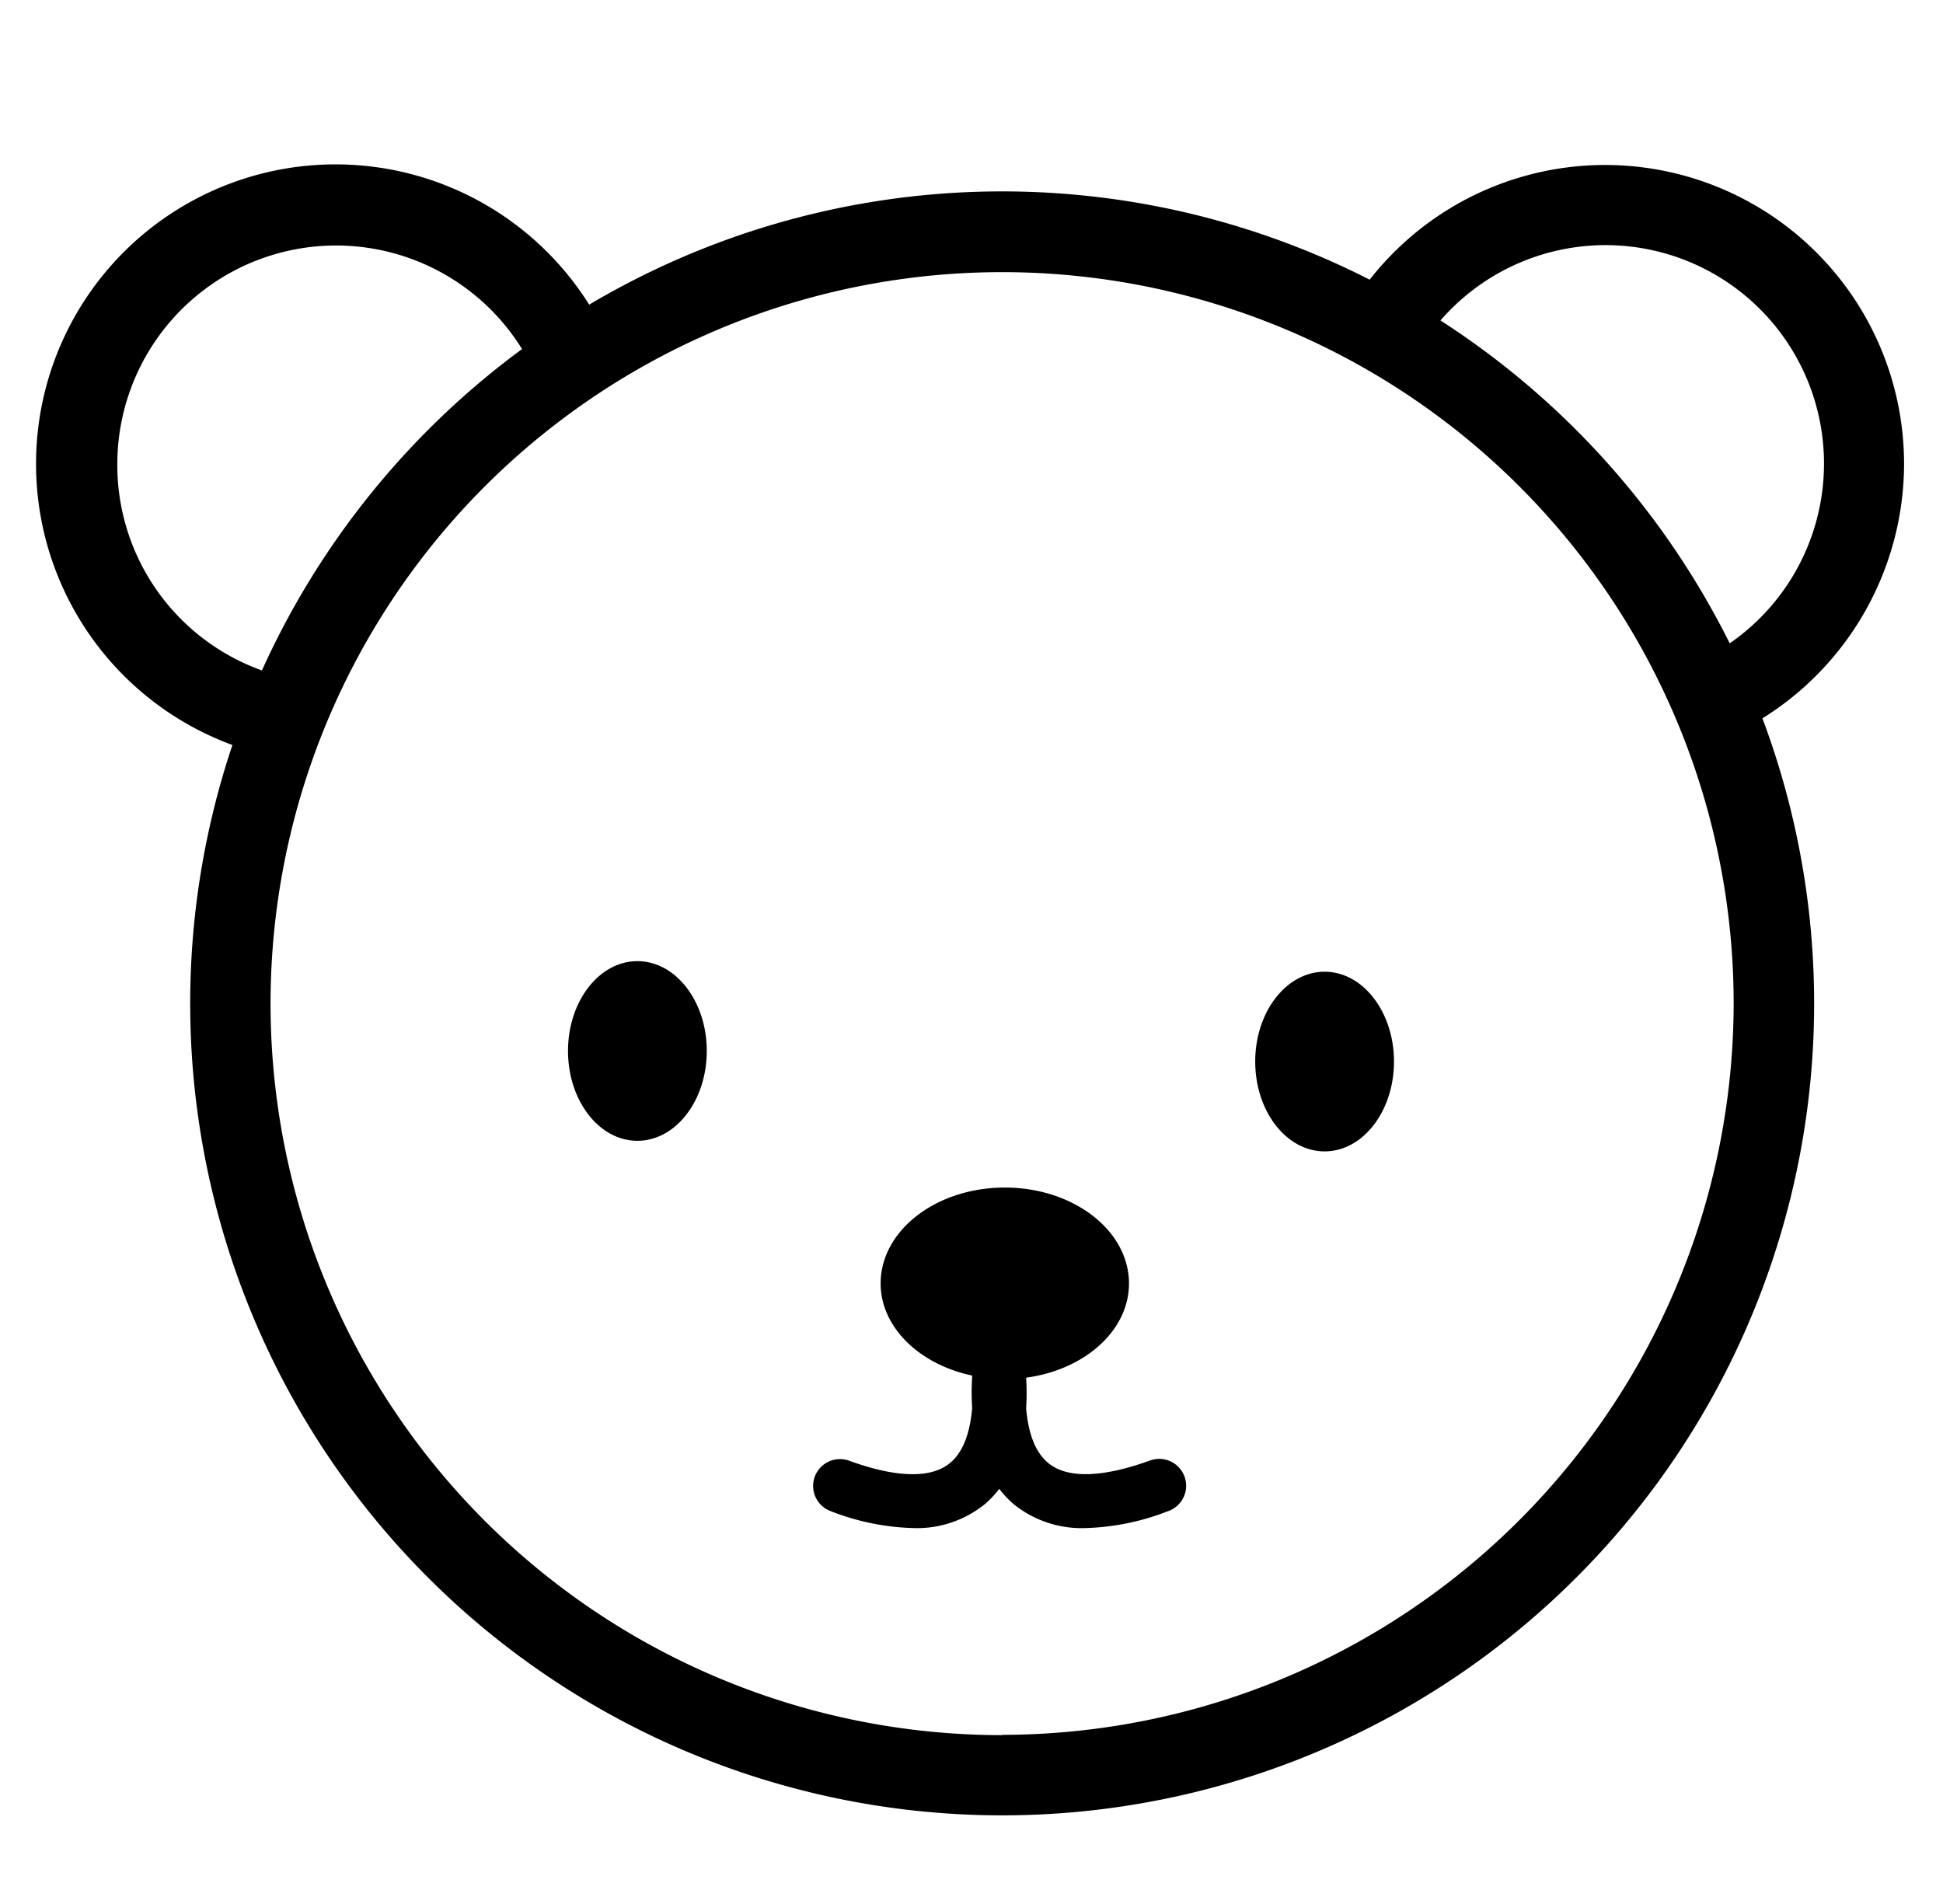 <svg xmlns="http://www.w3.org/2000/svg" viewBox="0 0 266 260.67"><ellipse cx="87.26" cy="143.89" rx="9.5" ry="12.3"/><ellipse cx="181.34" cy="145.34" rx="9.5" ry="12.3"/><path d="M260.67 63.56a40.93 40.93 0 0 0-73.16-25.27 110.8 110.8 0 0 0-106.85 3.42A41 41 0 1 0 31.82 102a111.16 111.16 0 1 0 209.46-3.65 41.14 41.14 0 0 0 19.39-34.79zm-244.61 0a29.95 29.95 0 0 1 55.41-15.77 111.82 111.82 0 0 0-35.61 44 29.86 29.86 0 0 1-19.8-28.23zm121.13 174a100.15 100.15 0 1 1 100.15-100.19 100.26 100.26 0 0 1-100.15 100.15zm60-193.67a29.91 29.91 0 1 1 39.61 44.19 111.93 111.93 0 0 0-39.62-44.22z"/><path d="M157.31 200c-4.52 1.64-10.58 3-13.83.28-2-1.66-2.75-4.61-3-7.44a33.38 33.38 0 0 0 0-4.22c8-1.08 14.08-6.43 14.08-12.9 0-7.25-7.61-13.13-17-13.13s-17 5.88-17 13.13c0 6 5.32 11.09 12.53 12.61v.19a33.29 33.29 0 0 0 0 4.26c-.24 2.84-1 5.83-3 7.49-3.25 2.75-9.32 1.37-13.84-.28a3.67 3.67 0 1 0-2.51 6.91 33.38 33.38 0 0 0 11.26 2.31 14.77 14.77 0 0 0 9.87-3.31 13.78 13.78 0 0 0 1.93-2.06 13.23 13.23 0 0 0 1.93 2.06 14.75 14.75 0 0 0 9.87 3.31 33.45 33.45 0 0 0 11.24-2.29 3.68 3.68 0 1 0-2.52-6.91z"/></svg>